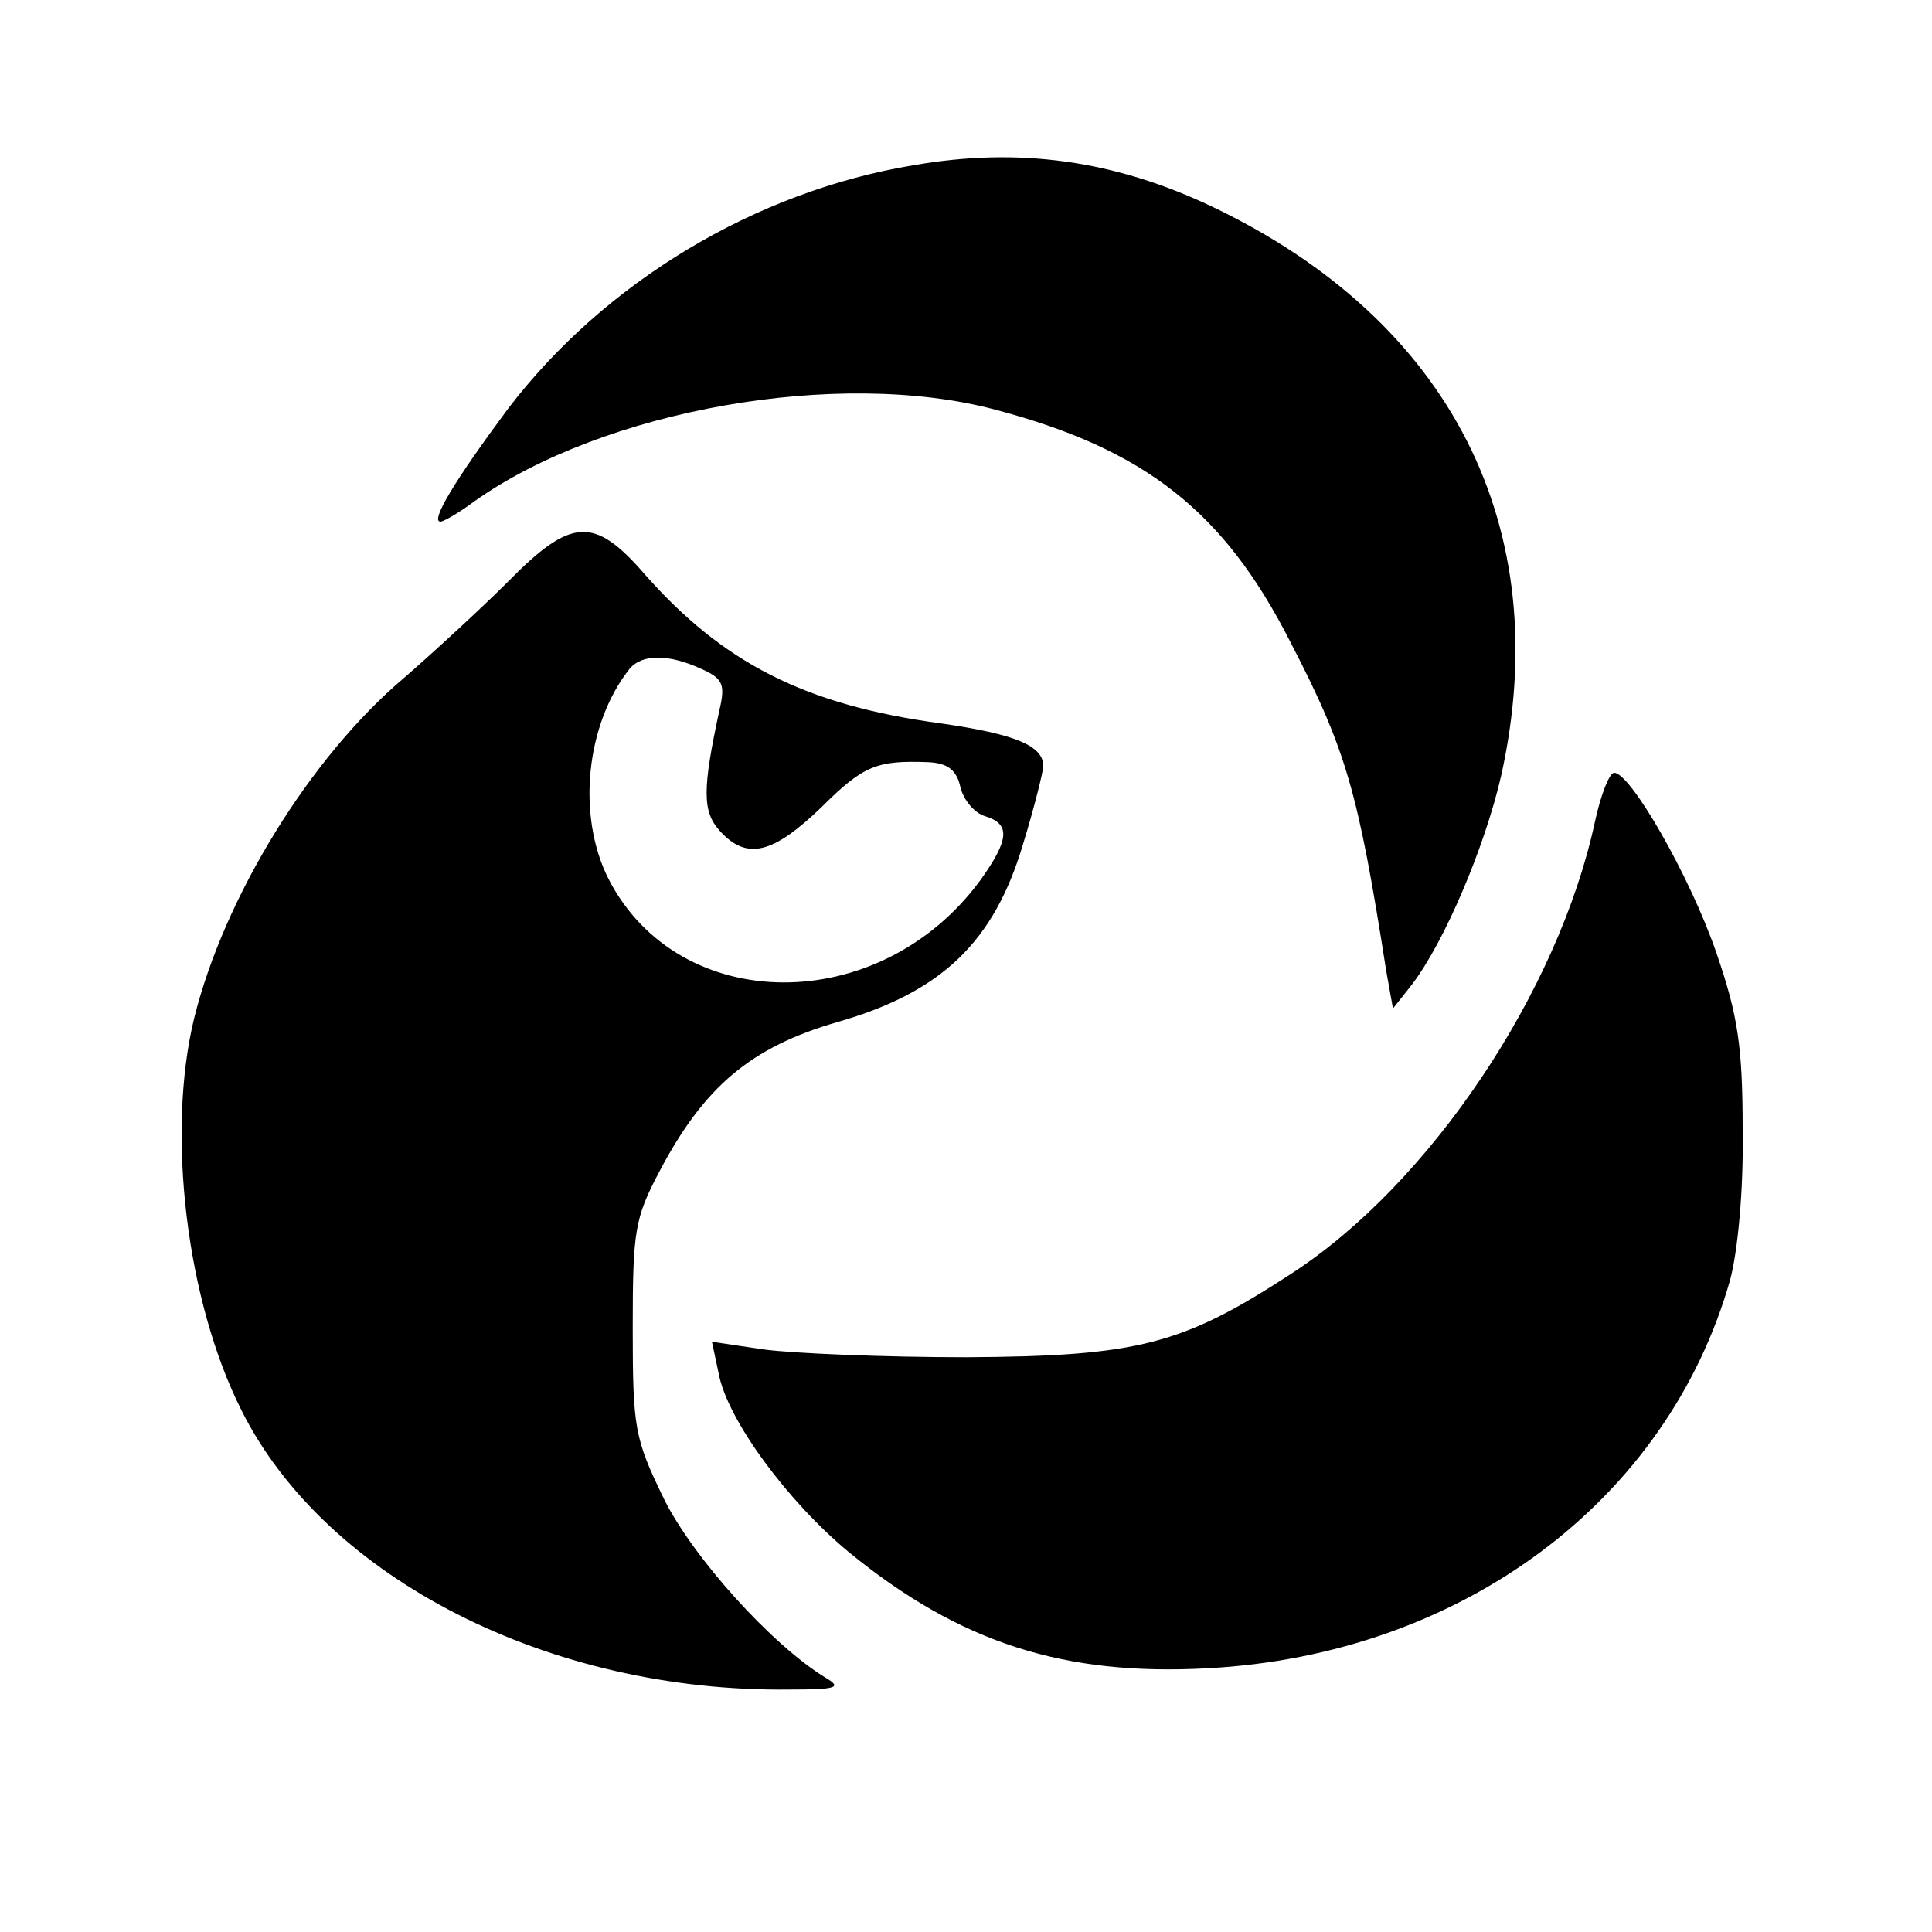 <?xml version="1.0" standalone="no"?>
<!DOCTYPE svg PUBLIC "-//W3C//DTD SVG 20010904//EN"
 "http://www.w3.org/TR/2001/REC-SVG-20010904/DTD/svg10.dtd">
<svg version="1.0" xmlns="http://www.w3.org/2000/svg"
 width="200pt" height="200pt" viewBox="0 0 200 200"
 preserveAspectRatio="xMidYMid meet">
<g transform="translate(0,200) scale(0.1,-0.1)"
fill="#000000" stroke="none">
<path d="M946 1829 c-164 -27 -320 -121 -420 -252 -55 -74 -81 -117 -70 -117
3 0 19 9 35 21 134 95 377 138 539 95 155 -41 237 -105 306 -241 58 -112 70
-155 99 -340 l7 -39 19 24 c34 44 76 143 93 217 57 257 -52 471 -299 589 -101
48 -200 62 -309 43z"/>
<path d="M526 1398 c-28 -28 -77 -73 -108 -100 -97 -82 -186 -227 -217 -352
-29 -119 -8 -293 49 -406 87 -174 319 -292 567 -289 49 0 55 2 38 12 -56 34
-138 125 -168 186 -30 62 -32 72 -32 176 0 101 2 114 28 163 46 87 94 128 184
154 108 31 162 83 192 184 12 39 21 76 21 81 0 21 -29 33 -105 44 -142 19
-227 63 -308 155 -52 60 -76 58 -141 -8z m199 -90 c23 -10 26 -16 20 -42 -18
-83 -18 -106 0 -126 28 -31 55 -24 105 24 44 44 58 49 111 47 20 -1 29 -8 33
-25 3 -14 15 -28 26 -31 26 -8 25 -24 -5 -66 -104 -142 -312 -141 -385 1 -33
65 -24 160 22 218 13 15 40 15 73 0z"/>
<path d="M1651 1149 c-38 -176 -171 -375 -315 -468 -112 -73 -158 -85 -336
-86 -85 0 -179 4 -209 8 l-54 8 7 -33 c9 -48 72 -133 135 -185 115 -94 223
-128 371 -120 263 14 476 173 541 402 8 30 14 93 13 155 0 87 -5 119 -27 183
-27 79 -89 187 -106 187 -5 0 -14 -23 -20 -51z"/>
</g>
</svg>
